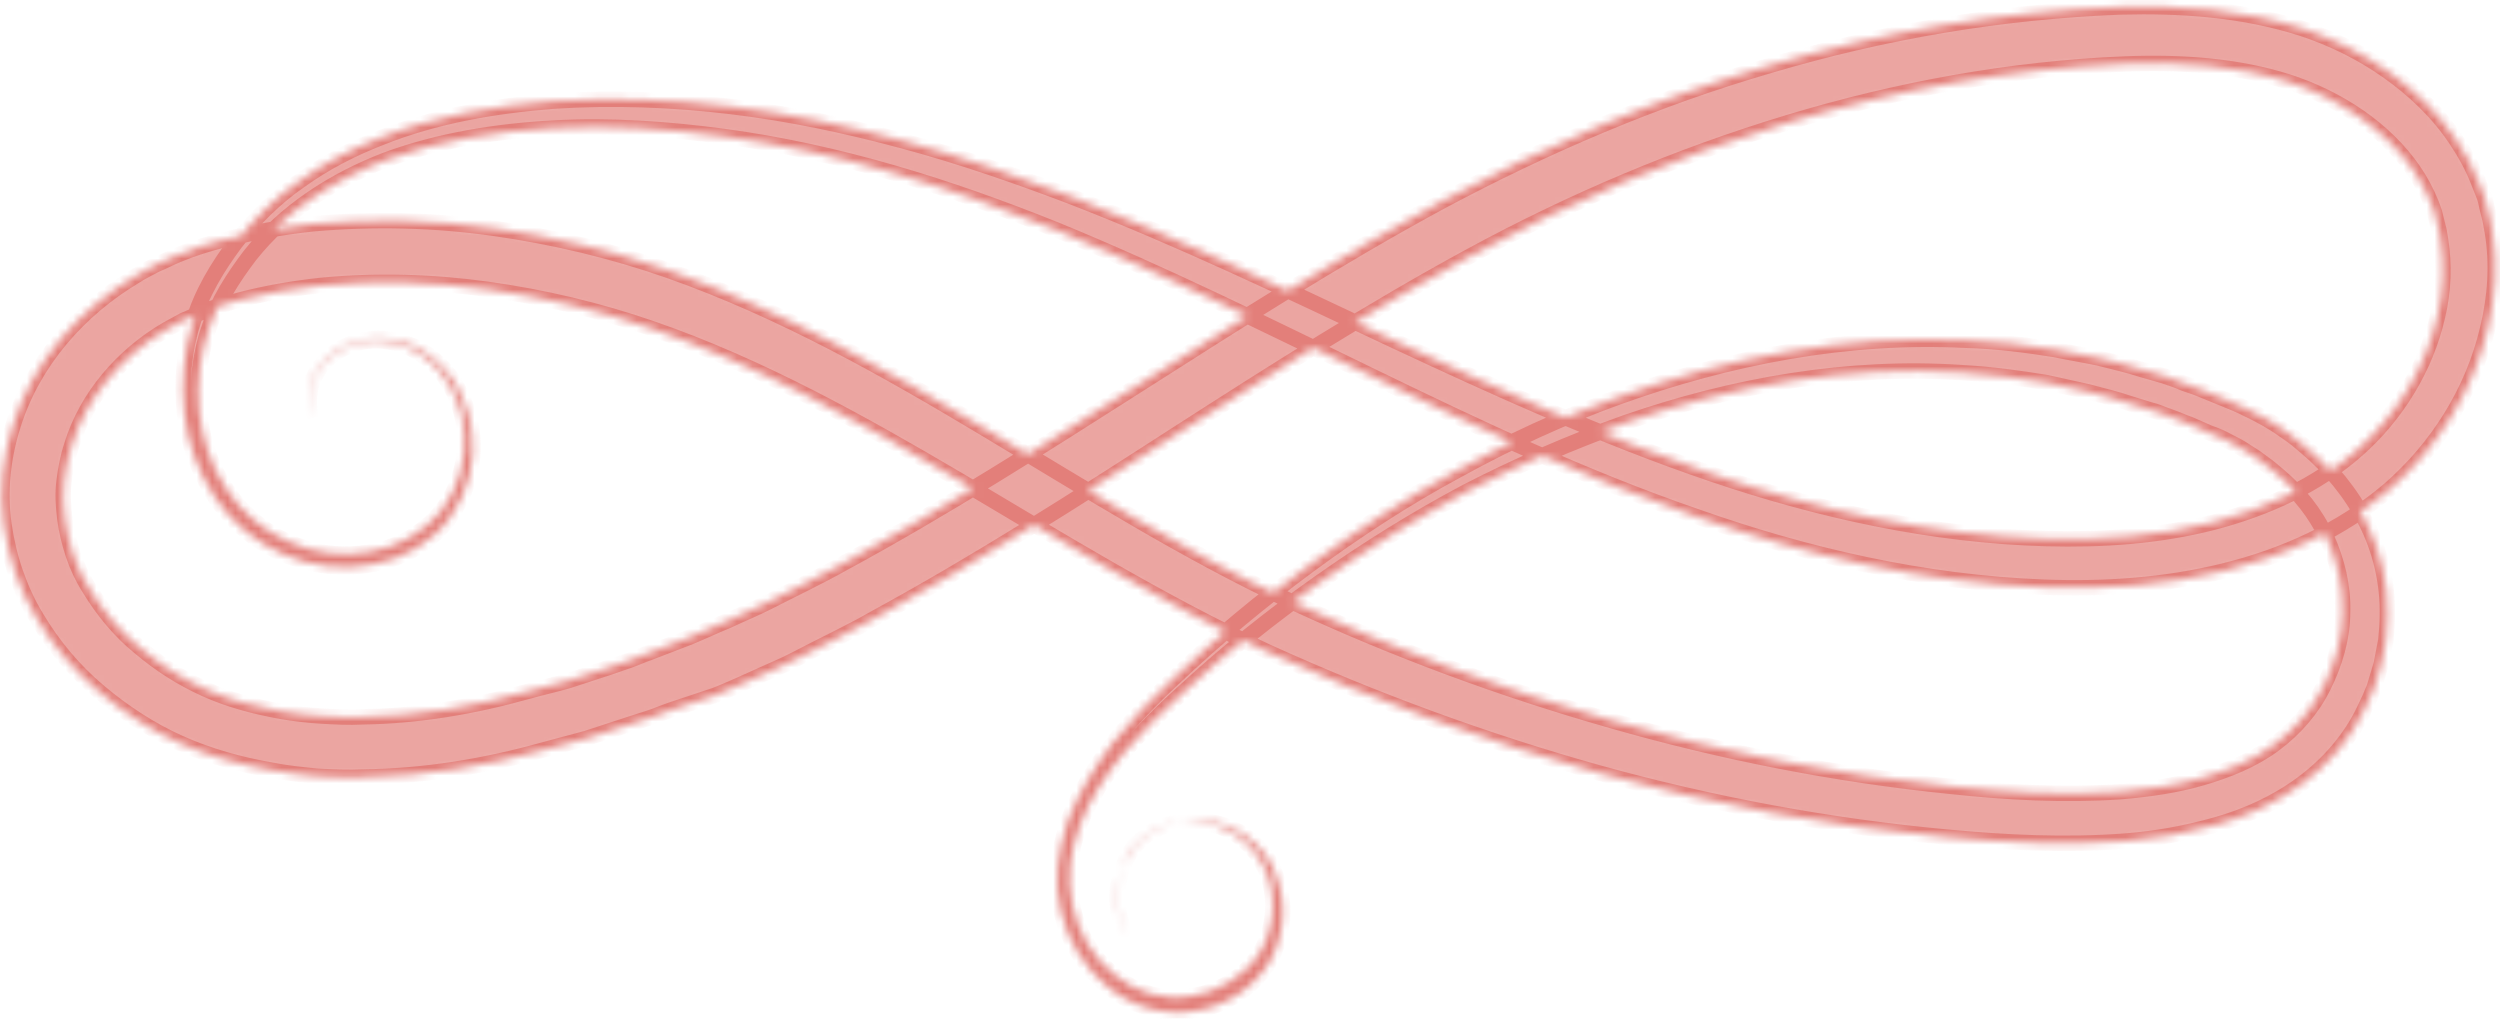 <svg width="324" height="132" viewBox="0 0 324 132" fill="none" xmlns="http://www.w3.org/2000/svg">
<mask id="path-1-inside-1" fill="white">
<path d="M146.2 121.5C144.2 118.3 144.3 113.9 146.4 110.7C147.4 109.1 149 107.8 150.8 107.1C152.6 106.4 154.6 106.2 156.5 106.4C158.4 106.7 160.3 107.4 161.8 108.6C162.6 109.2 163.3 109.9 163.9 110.7C164.5 111.5 165 112.3 165.3 113.3C166.8 116.9 166.5 121.2 164.5 124.7C162.4 128.1 158.8 130.4 154.9 131C151 131.7 146.8 130.5 143.7 128C140.6 125.5 138.4 122 137.5 118.1C137 116.2 136.9 114.1 137.1 112.2C137.3 110.2 137.8 108.3 138.4 106.4C139.8 102.7 141.9 99.4 144.2 96.3C146.6 93.3 149.3 90.5 152.1 87.9C157.6 82.7 163.5 77.8 169.6 73.3C175.7 68.8 182.1 64.6 188.8 61C195.5 57.3 202.4 54.1 209.6 51.5C224 46.3 239.4 43.3 254.8 44.1C258.7 44.2 262.5 44.7 266.3 45.3C268.2 45.7 270.1 46 272 46.4C273.9 46.9 275.8 47.3 277.6 47.9L280.4 48.7C281.3 49 282.2 49.3 283.1 49.7C284 50 284.9 50.3 285.8 50.7L288.5 51.8C289.4 52.2 290.3 52.5 291.2 53C292.1 53.4 293 53.9 293.9 54.4L295.2 55.2L296.5 56.1C297.4 56.7 298.1 57.3 298.9 58C302 60.6 304.7 63.9 306.6 67.6C308.5 71.3 309.5 75.6 309.4 79.8C309.4 80.9 309.3 81.9 309.2 83C309 84 308.8 85.1 308.6 86.1C308.3 87.1 308 88.1 307.7 89.1C307.3 90.1 306.9 91 306.4 92C304.6 95.8 301.7 99.1 298.3 101.6C294.9 104.1 291.1 105.8 287.2 106.9C283.3 108 279.4 108.7 275.5 109C267.7 109.6 259.9 109.2 252.4 108.5C237.2 107.1 222.1 104.3 207.3 100.2C192.6 96.1 178.2 90.8 164.3 84.5C150.3 78 137.4 70 124.4 62.3C111.5 54.7 98.4 47.4 84.5 42.6C77.6 40.2 70.4 38.5 63.2 37.5C56 36.5 48.7 36.3 41.5 37C37.9 37.4 34.4 38 31 38.9C29.3 39.4 27.6 39.8 26.1 40.5C25.3 40.8 24.6 41.2 23.8 41.5C23.1 41.9 22.3 42.3 21.6 42.7C15.8 46.1 11.2 51.5 9.3 57.7C8.8 59.2 8.5 60.8 8.3 62.4C8.1 64 8.2 65.6 8.4 67.2C8.6 68.8 9 70.4 9.5 71.9C10 73.4 10.7 74.9 11.6 76.3C13.3 79.1 15.5 81.8 18.1 83.9C20.7 86.1 23.5 87.9 26.6 89.3C29.7 90.7 33.1 91.6 36.5 92.2C38.2 92.5 40 92.7 41.7 92.8C43.5 92.9 45.2 93 47 92.9C54.1 92.8 61.3 91.6 68.4 89.6C70.2 89.1 72 88.7 73.7 88.2L78.9 86.5L81.5 85.6C82.4 85.3 83.2 84.9 84.1 84.6L89.3 82.6C91 81.9 92.7 81.1 94.4 80.4C96.1 79.6 97.8 78.9 99.4 78.1C102.7 76.4 106.1 74.8 109.3 73C122.4 65.9 135.1 57.8 147.8 49.7C160.5 41.6 173.3 33.4 186.8 26.1C200.3 18.9 214.5 12.8 229.3 8.5C244.1 4.1 259.3 1.5 274.8 0.9C282.6 0.7 290.6 1.2 298.4 3.7C302.3 5 306 6.8 309.4 9.2C312.8 11.6 315.9 14.5 318.3 18.1C319.5 19.9 320.5 21.7 321.3 23.8L321.9 25.3C322.1 25.8 322.2 26.3 322.3 26.8L322.7 28.4L323 30C323.7 34.2 323.4 38.5 322.4 42.6C320.5 50.7 315.9 58 309.7 63.4C303.4 68.8 295.9 72.1 288.2 74C280.5 75.9 272.6 76.4 264.8 76.1C249.3 75.5 234.1 72 219.7 66.9C205.2 61.9 191.5 55.4 177.9 48.8C164.3 42.2 150.8 35.5 136.9 29.8C123 24.2 108.7 19.7 93.9 17.7C86.5 16.7 79.1 16.2 71.7 16.6C64.3 17 56.9 18.2 50.1 20.7C43.3 23.3 36.9 27.4 32.4 33.1C30.2 36 28.2 39.1 27.1 42.5C25.9 45.9 25.5 49.6 25.8 53.2C26.2 56.8 27.3 60.3 29.3 63.3C31.2 66.3 34.1 68.8 37.4 70.2C40.7 71.7 44.4 72.2 48 71.5C51.6 70.9 54.9 69 57.2 66.2C59.4 63.4 60.5 59.6 60.2 56C59.9 52.4 58.2 48.7 55.3 46.5C52.4 44.2 48.3 43.4 44.9 45C44.1 45.4 43.2 45.9 42.6 46.5C41.9 47.1 41.3 47.8 40.9 48.7C40 50.3 39.9 52.3 40.3 54.2C39.8 52.4 39.9 50.4 40.7 48.7C41.1 47.8 41.7 47.1 42.4 46.4C43.1 45.7 43.9 45.2 44.8 44.8C48.3 43.1 52.7 43.8 55.7 46.1C58.9 48.4 60.7 52.2 61.2 56C61.7 59.9 60.6 63.9 58.3 67.1C56 70.3 52.3 72.4 48.5 73.1C44.7 73.9 40.6 73.5 36.9 71.9C33.3 70.4 30.1 67.8 27.9 64.5C25.7 61.2 24.3 57.4 23.9 53.5C23.5 49.6 23.8 45.6 25 41.8C26.1 38 28.2 34.6 30.5 31.5C32.9 28.4 35.7 25.6 38.9 23.4C42.1 21.1 45.6 19.3 49.2 17.9C56.4 15 64.1 13.7 71.8 13.1C79.5 12.6 87.2 12.9 94.7 13.8C102.3 14.7 109.8 16.3 117.2 18.3C124.6 20.3 131.8 22.8 138.9 25.5C153.1 31 166.8 37.6 180.4 44C194.1 50.4 207.7 56.6 221.8 61.4C235.9 66.2 250.5 69.4 265.2 69.8C272.5 70 279.8 69.5 286.8 67.7C293.7 65.9 300.3 62.9 305.5 58.3C310.6 53.8 314.4 47.6 315.9 41C316.7 37.7 316.8 34.3 316.3 31.1L316.1 29.9L315.8 28.7C315.7 28.3 315.6 27.9 315.5 27.5L315.1 26.4C314.5 24.9 313.7 23.4 312.8 22.1C309.1 16.7 303 12.7 296.5 10.6C289.9 8.5 282.6 8 275.3 8.3C260.6 8.9 245.9 11.6 231.7 15.9C217.5 20.2 203.8 26 190.7 33.1C177.6 40.2 164.9 48.3 152.3 56.4C139.6 64.6 126.8 72.8 113.4 80.1C110.1 82 106.6 83.6 103.2 85.4C101.5 86.3 99.7 87 98 87.8C96.2 88.6 94.5 89.4 92.7 90.1L87 92C86.1 92.3 85.2 92.7 84.3 93L81.5 93.9L76 95.7C74.1 96.2 72.3 96.7 70.4 97.2C62.9 99.3 55.1 100.6 47.1 100.7C45.1 100.8 43.1 100.7 41.1 100.6C39.1 100.4 37.1 100.2 35.1 99.8C31.1 99.1 27.1 98 23.3 96.3C19.5 94.6 16 92.3 12.8 89.6C9.6 86.9 6.9 83.7 4.7 80C3.6 78.2 2.7 76.2 2 74.2C1.3 72.2 0.8 70 0.5 67.9C-0.1 63.6 0.4 59.2 1.7 55.1C4.3 46.8 10.3 40.1 17.5 35.8C18.4 35.2 19.3 34.8 20.2 34.3C21.2 33.9 22.1 33.4 23.1 33C25 32.2 27 31.6 28.9 31.1C32.8 30.1 36.7 29.4 40.6 29C48.5 28.3 56.4 28.5 64.1 29.6C71.8 30.7 79.4 32.5 86.8 35.1C101.5 40.3 114.9 47.9 127.9 55.7C140.9 63.5 153.6 71.5 167 77.8C180.5 84.1 194.5 89.3 208.9 93.4C223.2 97.5 237.9 100.4 252.7 101.9C260.1 102.7 267.5 103.1 274.8 102.6C278.4 102.3 282 101.8 285.4 100.8C288.8 99.8 292 98.5 294.7 96.5C297.4 94.5 299.6 92 301.1 89C302.6 86 303.6 82.7 303.6 79.3C303.7 76 302.9 72.7 301.5 69.6C300.1 66.5 297.9 63.8 295.3 61.6C294.6 61 294 60.5 293.3 60L292.2 59.2L291.1 58.5C290.4 58 289.6 57.6 288.8 57.2C288.1 56.8 287.2 56.4 286.3 56.1L283.8 55C282.9 54.7 282.1 54.3 281.2 54C280.3 53.7 279.5 53.3 278.6 53.1L276 52.3C274.3 51.7 272.5 51.3 270.7 50.8C268.9 50.4 267.1 50 265.3 49.6C261.7 49 258 48.5 254.3 48.3C239.6 47.3 224.7 49.9 210.6 54.8C203.6 57.3 196.7 60.3 190.1 63.7C183.5 67.2 177.1 71.2 171 75.5C164.9 79.8 159 84.5 153.5 89.6C150.7 92.1 148.1 94.7 145.7 97.5C143.4 100.3 141.3 103.4 140 106.8C139.4 108.5 138.9 110.2 138.7 112C138.5 113.8 138.6 115.6 139 117.3C139.7 120.8 141.6 124.1 144.4 126.3C147.1 128.6 150.8 129.7 154.3 129.1C157.8 128.6 161.2 126.6 163.2 123.6C165.1 120.6 165.5 116.6 164.2 113.2C163.9 112.4 163.4 111.5 162.9 110.8C162.4 110.1 161.7 109.4 161 108.8C159.6 107.7 157.8 106.9 156 106.6C154.2 106.3 152.3 106.4 150.6 107.1C148.9 107.7 147.4 109 146.3 110.5C144.5 113.9 144.3 118.2 146.2 121.5Z"/>
</mask>
<path d="M146.2 121.5C144.2 118.3 144.3 113.9 146.4 110.7C147.4 109.1 149 107.8 150.8 107.1C152.6 106.4 154.6 106.2 156.5 106.4C158.4 106.7 160.3 107.4 161.8 108.6C162.6 109.2 163.3 109.9 163.9 110.7C164.5 111.5 165 112.3 165.3 113.3C166.8 116.9 166.5 121.2 164.5 124.7C162.4 128.1 158.8 130.4 154.9 131C151 131.7 146.8 130.5 143.7 128C140.6 125.5 138.4 122 137.5 118.1C137 116.2 136.9 114.1 137.1 112.2C137.3 110.2 137.8 108.3 138.4 106.4C139.8 102.7 141.9 99.4 144.2 96.3C146.6 93.3 149.3 90.5 152.1 87.9C157.6 82.7 163.5 77.8 169.6 73.3C175.7 68.8 182.1 64.6 188.8 61C195.5 57.3 202.4 54.1 209.6 51.5C224 46.3 239.4 43.3 254.8 44.1C258.7 44.2 262.5 44.7 266.3 45.3C268.2 45.7 270.1 46 272 46.4C273.9 46.9 275.8 47.3 277.6 47.9L280.4 48.7C281.3 49 282.2 49.3 283.1 49.7C284 50 284.9 50.3 285.8 50.7L288.5 51.8C289.4 52.2 290.3 52.5 291.2 53C292.1 53.4 293 53.9 293.9 54.4L295.2 55.2L296.5 56.1C297.4 56.7 298.1 57.3 298.9 58C302 60.6 304.7 63.9 306.6 67.6C308.5 71.3 309.5 75.6 309.4 79.8C309.4 80.9 309.3 81.9 309.2 83C309 84 308.8 85.1 308.6 86.1C308.3 87.1 308 88.1 307.7 89.1C307.3 90.1 306.9 91 306.4 92C304.6 95.8 301.7 99.1 298.3 101.6C294.9 104.1 291.1 105.8 287.2 106.9C283.3 108 279.4 108.7 275.5 109C267.7 109.6 259.9 109.2 252.4 108.5C237.2 107.1 222.1 104.3 207.3 100.2C192.6 96.1 178.2 90.8 164.3 84.5C150.3 78 137.4 70 124.4 62.3C111.5 54.7 98.4 47.4 84.5 42.6C77.6 40.2 70.4 38.5 63.2 37.5C56 36.5 48.7 36.3 41.5 37C37.9 37.4 34.4 38 31 38.9C29.3 39.4 27.6 39.8 26.1 40.5C25.3 40.8 24.6 41.2 23.8 41.5C23.1 41.9 22.3 42.3 21.6 42.7C15.8 46.1 11.2 51.5 9.3 57.7C8.8 59.2 8.5 60.8 8.3 62.4C8.1 64 8.2 65.6 8.4 67.2C8.6 68.8 9 70.4 9.5 71.9C10 73.4 10.7 74.9 11.6 76.3C13.3 79.1 15.5 81.8 18.1 83.9C20.7 86.1 23.5 87.9 26.6 89.3C29.7 90.7 33.1 91.6 36.5 92.2C38.2 92.5 40 92.7 41.7 92.8C43.5 92.9 45.2 93 47 92.9C54.1 92.8 61.3 91.6 68.4 89.6C70.2 89.1 72 88.7 73.7 88.2L78.9 86.5L81.5 85.6C82.4 85.3 83.2 84.9 84.1 84.6L89.3 82.6C91 81.9 92.7 81.1 94.4 80.4C96.1 79.6 97.8 78.9 99.4 78.1C102.7 76.4 106.1 74.8 109.3 73C122.4 65.9 135.1 57.8 147.8 49.7C160.5 41.6 173.3 33.4 186.8 26.1C200.3 18.9 214.5 12.8 229.3 8.5C244.1 4.1 259.3 1.5 274.8 0.9C282.6 0.7 290.6 1.2 298.4 3.7C302.3 5 306 6.8 309.4 9.2C312.8 11.6 315.9 14.5 318.3 18.1C319.5 19.9 320.5 21.7 321.3 23.8L321.9 25.3C322.1 25.8 322.2 26.3 322.3 26.8L322.7 28.4L323 30C323.7 34.2 323.4 38.5 322.4 42.6C320.5 50.7 315.9 58 309.7 63.4C303.4 68.8 295.9 72.1 288.2 74C280.5 75.9 272.6 76.4 264.8 76.1C249.3 75.5 234.1 72 219.7 66.9C205.2 61.9 191.5 55.4 177.9 48.8C164.3 42.2 150.8 35.5 136.9 29.8C123 24.2 108.7 19.7 93.9 17.7C86.5 16.7 79.1 16.2 71.7 16.6C64.3 17 56.9 18.2 50.1 20.7C43.3 23.3 36.9 27.4 32.4 33.1C30.2 36 28.2 39.1 27.1 42.5C25.9 45.9 25.5 49.6 25.8 53.2C26.2 56.8 27.3 60.3 29.3 63.3C31.2 66.3 34.1 68.8 37.4 70.2C40.7 71.7 44.4 72.2 48 71.5C51.6 70.9 54.9 69 57.2 66.2C59.4 63.4 60.5 59.6 60.2 56C59.9 52.4 58.2 48.7 55.3 46.5C52.4 44.2 48.3 43.4 44.9 45C44.1 45.4 43.2 45.9 42.6 46.5C41.9 47.1 41.3 47.8 40.9 48.7C40 50.3 39.9 52.3 40.3 54.2C39.8 52.4 39.9 50.4 40.7 48.7C41.1 47.8 41.7 47.1 42.4 46.4C43.1 45.7 43.9 45.2 44.8 44.8C48.3 43.1 52.7 43.8 55.7 46.1C58.9 48.4 60.7 52.2 61.2 56C61.7 59.9 60.6 63.9 58.3 67.1C56 70.3 52.3 72.4 48.5 73.1C44.7 73.9 40.6 73.5 36.9 71.9C33.3 70.4 30.1 67.8 27.9 64.5C25.7 61.2 24.3 57.4 23.9 53.5C23.5 49.6 23.8 45.6 25 41.8C26.1 38 28.2 34.6 30.5 31.5C32.9 28.4 35.7 25.6 38.9 23.4C42.1 21.1 45.6 19.3 49.2 17.9C56.4 15 64.1 13.7 71.8 13.1C79.5 12.6 87.2 12.9 94.7 13.8C102.3 14.7 109.8 16.3 117.2 18.3C124.6 20.3 131.8 22.8 138.9 25.5C153.1 31 166.8 37.6 180.4 44C194.1 50.4 207.7 56.6 221.8 61.4C235.9 66.2 250.5 69.4 265.2 69.8C272.5 70 279.8 69.5 286.8 67.7C293.7 65.9 300.3 62.9 305.5 58.3C310.6 53.8 314.4 47.6 315.9 41C316.7 37.7 316.8 34.3 316.3 31.1L316.1 29.9L315.8 28.7C315.7 28.3 315.6 27.9 315.5 27.5L315.1 26.4C314.5 24.9 313.7 23.4 312.8 22.1C309.1 16.7 303 12.7 296.5 10.6C289.9 8.5 282.6 8 275.3 8.3C260.6 8.9 245.9 11.6 231.7 15.9C217.5 20.2 203.8 26 190.7 33.1C177.6 40.2 164.9 48.3 152.3 56.4C139.6 64.6 126.8 72.8 113.4 80.1C110.1 82 106.6 83.6 103.2 85.4C101.5 86.3 99.7 87 98 87.8C96.2 88.6 94.5 89.4 92.7 90.1L87 92C86.1 92.3 85.2 92.7 84.3 93L81.5 93.9L76 95.7C74.1 96.2 72.3 96.7 70.4 97.2C62.9 99.3 55.1 100.6 47.1 100.7C45.1 100.8 43.1 100.7 41.1 100.6C39.1 100.4 37.1 100.2 35.1 99.8C31.1 99.1 27.1 98 23.3 96.3C19.5 94.6 16 92.3 12.8 89.6C9.6 86.9 6.9 83.7 4.7 80C3.6 78.2 2.7 76.2 2 74.2C1.3 72.2 0.8 70 0.5 67.9C-0.1 63.6 0.4 59.2 1.7 55.1C4.3 46.8 10.3 40.1 17.5 35.8C18.4 35.2 19.3 34.8 20.2 34.3C21.2 33.9 22.1 33.4 23.1 33C25 32.2 27 31.6 28.9 31.1C32.8 30.1 36.7 29.4 40.6 29C48.5 28.3 56.4 28.5 64.1 29.6C71.8 30.7 79.4 32.5 86.8 35.1C101.5 40.3 114.9 47.9 127.9 55.7C140.9 63.5 153.6 71.5 167 77.8C180.5 84.1 194.5 89.3 208.9 93.4C223.2 97.5 237.9 100.4 252.7 101.9C260.1 102.7 267.5 103.1 274.8 102.6C278.4 102.3 282 101.8 285.4 100.8C288.8 99.8 292 98.5 294.7 96.5C297.4 94.5 299.6 92 301.1 89C302.6 86 303.6 82.7 303.6 79.3C303.7 76 302.9 72.7 301.5 69.6C300.1 66.5 297.9 63.8 295.3 61.6C294.6 61 294 60.5 293.3 60L292.2 59.2L291.1 58.5C290.4 58 289.6 57.6 288.8 57.2C288.1 56.8 287.2 56.4 286.3 56.1L283.8 55C282.9 54.7 282.1 54.3 281.2 54C280.3 53.7 279.5 53.3 278.6 53.1L276 52.3C274.3 51.7 272.5 51.3 270.7 50.8C268.9 50.4 267.1 50 265.3 49.6C261.7 49 258 48.5 254.3 48.3C239.6 47.3 224.7 49.9 210.6 54.8C203.6 57.3 196.7 60.3 190.1 63.7C183.5 67.2 177.1 71.2 171 75.5C164.9 79.8 159 84.5 153.5 89.6C150.7 92.1 148.1 94.7 145.7 97.5C143.4 100.3 141.3 103.4 140 106.8C139.4 108.5 138.9 110.2 138.7 112C138.5 113.8 138.6 115.6 139 117.3C139.7 120.8 141.6 124.1 144.4 126.3C147.1 128.6 150.8 129.7 154.3 129.1C157.8 128.6 161.2 126.6 163.2 123.6C165.1 120.6 165.5 116.6 164.2 113.2C163.9 112.4 163.4 111.5 162.9 110.8C162.4 110.1 161.7 109.4 161 108.8C159.6 107.7 157.8 106.9 156 106.6C154.2 106.3 152.3 106.4 150.6 107.1C148.9 107.7 147.4 109 146.3 110.5C144.5 113.9 144.3 118.2 146.2 121.5Z" fill="#E37F7A" fill-opacity="0.7" stroke="#E37F7A" stroke-width="2" mask="url(#path-1-inside-1)"/>
</svg>
